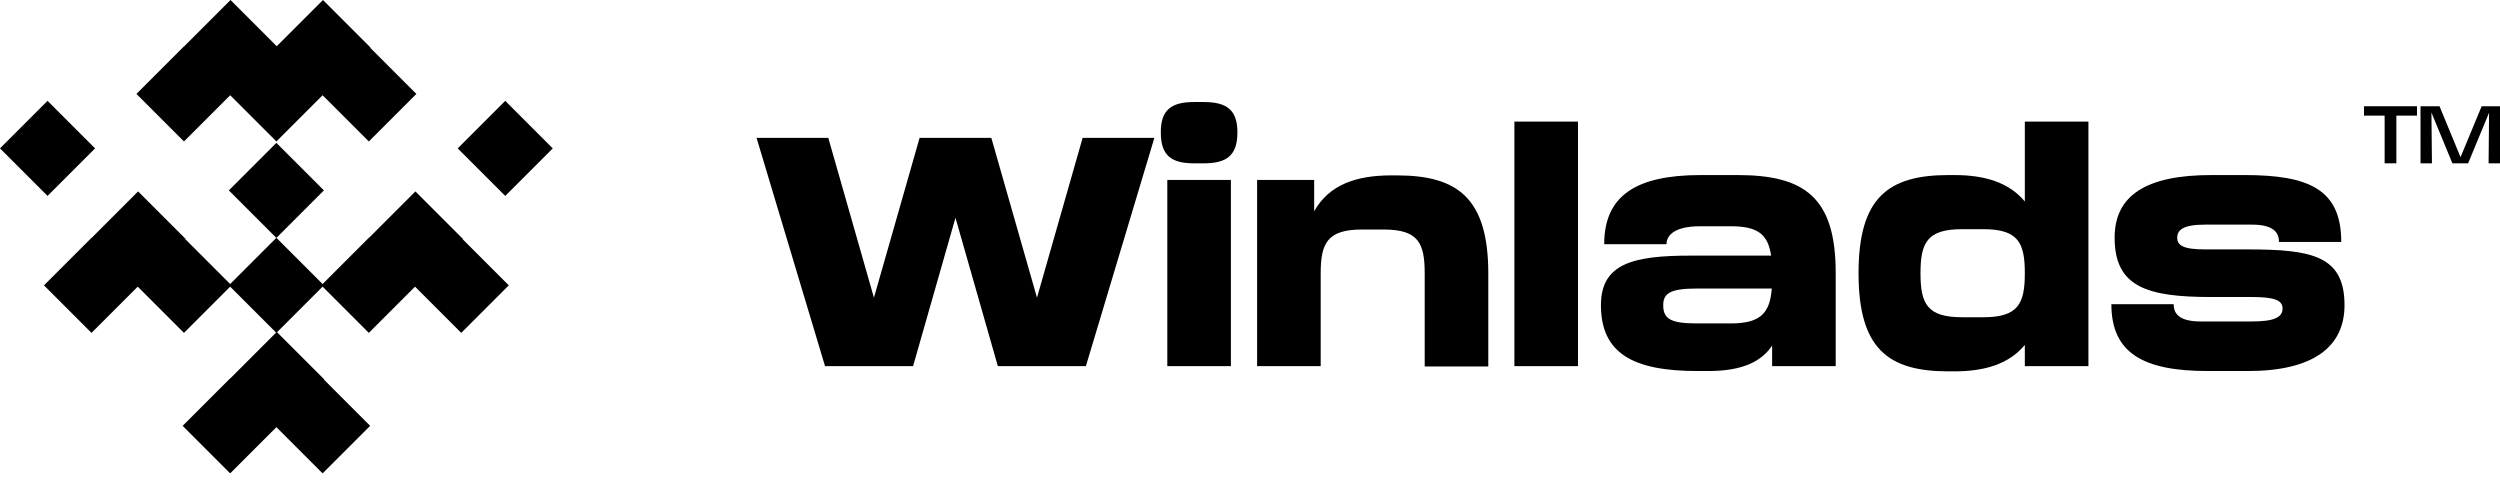 <svg width="160" height="31" viewBox="0 0 160 31" fill="none" xmlns="http://www.w3.org/2000/svg">
<g id="Group 1171276031">
<g id="Group 1171276029">
<path id="Rectangle 159147" d="M3.042 6.454L6.085 9.496L3.042 12.538L0 9.496L3.042 6.454Z" fill="black"/>
<path id="Rectangle 159148" d="M32.335 6.454L35.377 9.496L32.335 12.538L29.293 9.496L32.335 6.454Z" fill="black"/>
<path id="Rectangle 159149" d="M17.688 9.143L20.731 12.185L17.688 15.227L14.646 12.185L17.688 9.143Z" fill="black"/>
<path id="Rectangle 159150" d="M17.688 15.22L20.731 18.262L17.688 21.304L14.646 18.262L17.688 15.22Z" fill="black"/>
<path id="Union" fill-rule="evenodd" clip-rule="evenodd" d="M29.628 15.293L26.585 12.251L23.61 15.226L23.604 15.22L20.562 18.262L23.604 21.304L26.562 18.346L29.52 21.304L32.562 18.262L29.611 15.31L29.628 15.293Z" fill="black"/>
<path id="Union_2" fill-rule="evenodd" clip-rule="evenodd" d="M20.755 24.285L17.712 21.243L14.737 24.218L14.731 24.212L11.689 27.254L14.731 30.296L17.689 27.338L20.647 30.296L23.689 27.254L20.738 24.302L20.755 24.285Z" fill="black"/>
<path id="Union_3" fill-rule="evenodd" clip-rule="evenodd" d="M20.647 6.095L23.605 9.053L26.647 6.011L23.696 3.059L23.713 3.042L20.67 0L17.712 2.958L14.754 0L11.779 2.975L11.773 2.969L8.731 6.011L11.773 9.053L14.731 6.095L17.689 9.053L17.689 9.053L17.689 9.053L20.647 6.095Z" fill="black"/>
<path id="Union_4" fill-rule="evenodd" clip-rule="evenodd" d="M11.881 15.293L8.839 12.251L5.864 15.226L5.857 15.22L2.815 18.262L5.857 21.304L8.815 18.346L11.773 21.304L14.815 18.262L11.864 15.31L11.881 15.293Z" fill="black"/>
</g>
<g id="Group 1171276030">
<g id="Winlads">
<path id="Vector" d="M141.117 15.962H143.872C147.983 15.962 150.049 16.379 150.049 19.531C150.049 22.243 147.983 23.746 143.872 23.746H141.305C137.194 23.746 135.128 22.619 135.128 19.468H139.114C139.114 20.073 139.468 20.574 140.846 20.574H144.101C145.52 20.574 146.084 20.324 146.084 19.739C146.084 19.197 145.52 19.009 144.101 19.009H141.513C137.402 19.009 135.336 18.362 135.336 15.211C135.336 12.477 137.402 11.204 141.513 11.204H143.663C147.774 11.204 149.84 12.122 149.84 15.482H145.854C145.854 14.877 145.499 14.376 144.122 14.376H141.117C139.698 14.376 139.343 14.731 139.343 15.211C139.343 15.691 139.698 15.962 141.117 15.962Z" fill="black"/>
<path id="Vector_2" d="M129.589 12.895V7.782H133.659V23.433H129.589V22.076C128.567 23.308 127.002 23.767 125.082 23.767H124.706C120.846 23.767 118.947 22.327 118.947 17.485C118.947 12.644 120.846 11.204 124.706 11.204H125.082C127.002 11.204 128.567 11.663 129.589 12.895ZM125.562 20.303H126.939C129.172 20.303 129.589 19.426 129.589 17.485C129.589 15.545 129.172 14.668 126.939 14.668H125.562C123.329 14.668 122.912 15.545 122.912 17.485C122.912 19.426 123.329 20.303 125.562 20.303Z" fill="black"/>
<path id="Vector_3" d="M108.846 11.204H111.204C115.482 11.204 117.485 12.623 117.485 17.465V23.433H113.416V22.118C112.727 23.141 111.517 23.746 109.326 23.746H108.637C104.526 23.746 102.46 22.619 102.46 19.531C102.46 16.859 104.526 16.359 108.219 16.359H113.353C113.144 15.002 112.518 14.48 110.765 14.48H108.804C106.988 14.48 106.654 15.19 106.654 15.628H102.669C102.669 12.519 104.714 11.204 108.846 11.204ZM108.595 20.699H110.765C112.685 20.699 113.27 20.031 113.395 18.466H108.595C106.926 18.466 106.446 18.758 106.446 19.531C106.446 20.407 106.926 20.699 108.595 20.699Z" fill="black"/>
<path id="Vector_4" d="M100.991 23.433H96.921V7.782H100.991V23.433Z" fill="black"/>
<path id="Vector_5" d="M89.032 11.225H89.408C93.268 11.225 95.251 12.665 95.251 17.506V23.454H91.181V17.506C91.181 15.566 90.785 14.689 88.552 14.689H87.175C84.942 14.689 84.524 15.566 84.524 17.506V23.433H80.455V11.517H84.107V13.521C85.067 11.809 86.82 11.225 89.032 11.225Z" fill="black"/>
<path id="Vector_6" d="M77.045 10.453H76.419C74.938 10.453 74.291 9.931 74.291 8.471C74.291 7.051 74.938 6.53 76.419 6.53H77.045C78.527 6.53 79.195 7.051 79.195 8.471C79.195 9.931 78.527 10.453 77.045 10.453ZM78.778 23.433H74.708V11.517H78.778V23.433Z" fill="black"/>
<path id="Vector_7" d="M66.367 19.051L69.288 8.825H73.879L69.497 23.433H63.862L61.15 13.938L58.437 23.433H52.802L48.42 8.825H53.011L55.932 19.051L58.854 8.825H63.445L66.367 19.051Z" fill="black"/>
</g>
<g id="TM">
<path id="Vector_8" d="M160 6.8V10.452H159.27L159.301 7.212L157.96 10.452H156.953L155.612 7.202L155.644 10.452H154.913V6.8H156.129L157.475 10.06L158.826 6.8H160Z" fill="black"/>
<path id="Vector_9" d="M151.296 6.8H154.687V7.4H153.367V10.452H152.616V7.4H151.296V6.8Z" fill="black"/>
</g>
</g>
</g>
</svg>

